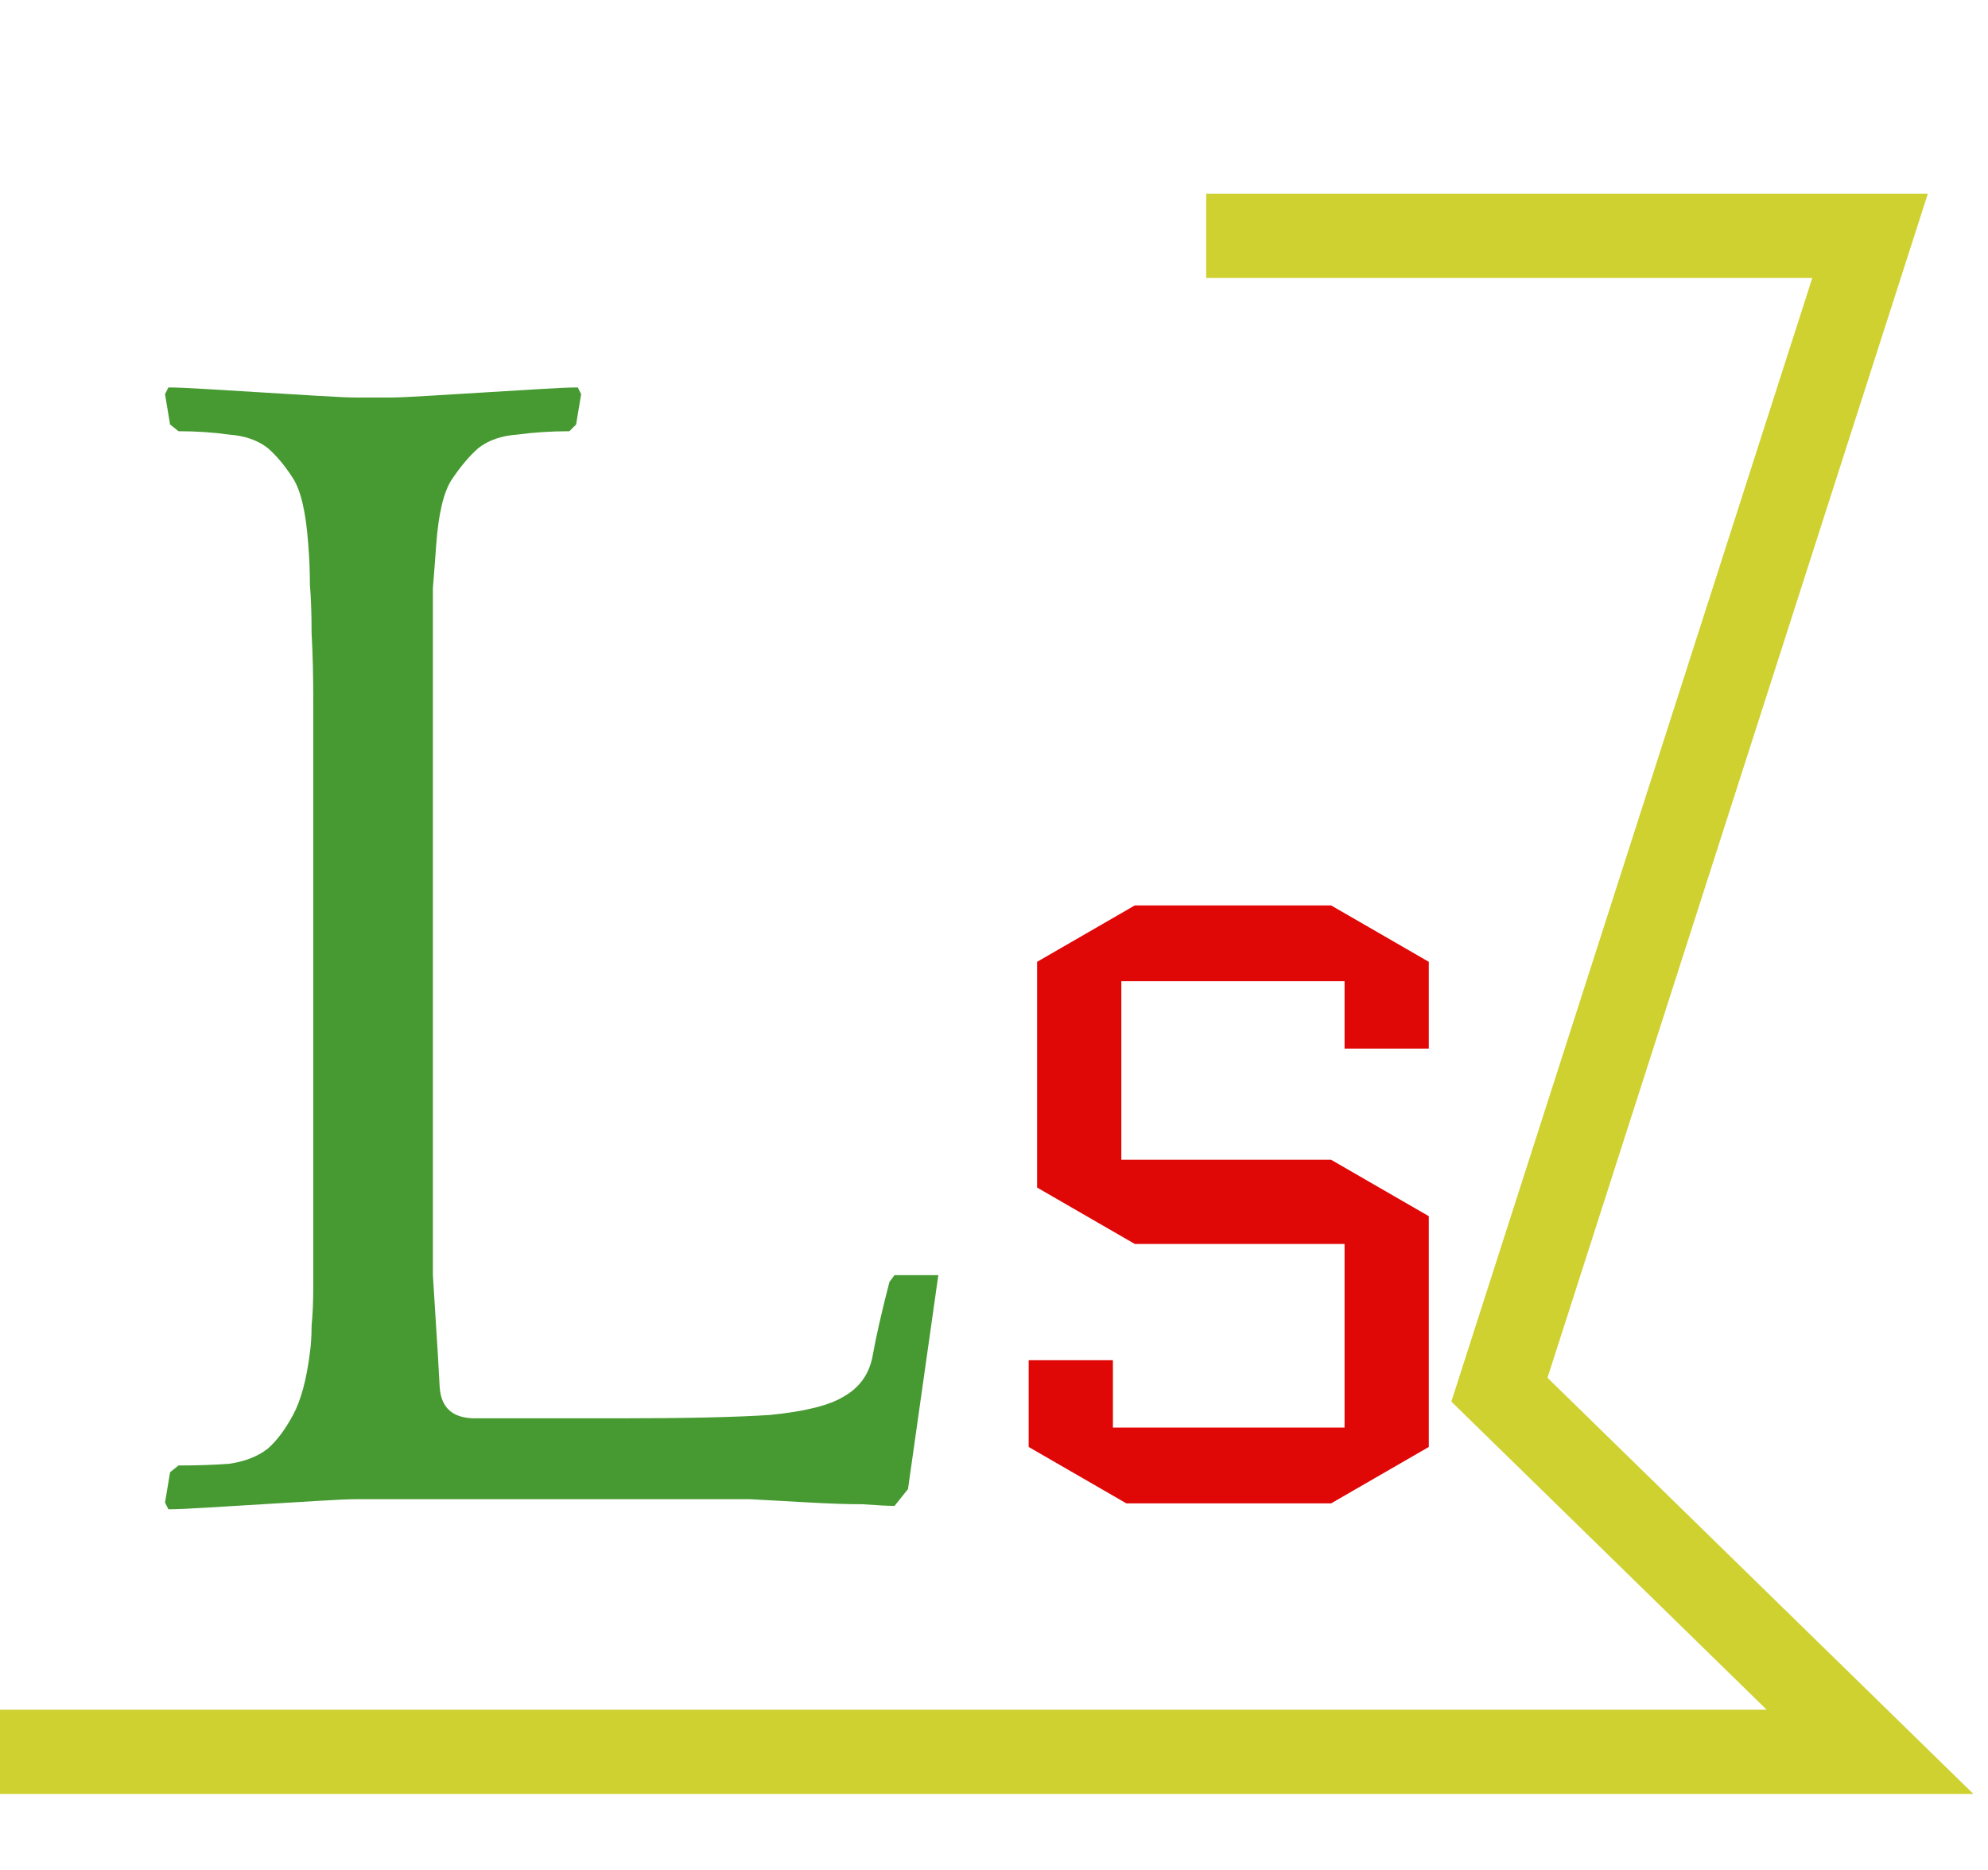 <svg width="118" height="111" viewBox="0 0 118 111" fill="none" xmlns="http://www.w3.org/2000/svg">
<g filter="url(#filter0_i)">
<path d="M18.295 28.3C18.162 26.433 17.862 25.133 17.395 24.4C16.928 23.667 16.428 23.067 15.895 22.6C15.295 22.133 14.528 21.867 13.595 21.8C12.662 21.667 11.662 21.6 10.595 21.6L10.095 21.2L9.795 19.4L9.995 19C10.462 19 11.228 19.033 12.295 19.1C13.362 19.167 14.462 19.233 15.595 19.3C16.728 19.367 17.828 19.433 18.895 19.5C19.962 19.567 20.728 19.6 21.195 19.6H23.095C23.562 19.6 24.328 19.567 25.395 19.5C26.462 19.433 27.562 19.367 28.695 19.3C29.828 19.233 30.928 19.167 31.995 19.1C33.062 19.033 33.828 19 34.295 19L34.495 19.4L34.195 21.2L33.795 21.6C32.728 21.6 31.695 21.667 30.695 21.8C29.762 21.867 28.995 22.133 28.395 22.6C27.862 23.067 27.328 23.7 26.795 24.5C26.328 25.233 26.028 26.5 25.895 28.3C25.828 29.233 25.762 30.1 25.695 30.9C25.695 31.7 25.695 32.633 25.695 33.7C25.695 34.767 25.695 36.067 25.695 37.6C25.695 39.133 25.695 41.1 25.695 43.5V61.9C25.695 64.233 25.695 66.167 25.695 67.7C25.695 69.233 25.695 70.567 25.695 71.7C25.762 72.833 25.828 73.9 25.895 74.9C25.962 75.9 26.028 77.033 26.095 78.3C26.162 79.567 26.862 80.2 28.195 80.2H36.695C40.695 80.2 43.695 80.133 45.695 80C47.762 79.8 49.228 79.433 50.095 78.9C51.028 78.367 51.595 77.567 51.795 76.5C51.995 75.367 52.328 73.9 52.795 72.1L53.095 71.7H55.695L53.895 84.4L53.095 85.4C52.762 85.4 52.128 85.367 51.195 85.3C50.328 85.3 49.295 85.267 48.095 85.2C46.962 85.133 45.762 85.067 44.495 85C43.295 85 42.262 85 41.395 85H21.195C20.728 85 19.962 85.033 18.895 85.1C17.828 85.167 16.728 85.233 15.595 85.3C14.462 85.367 13.362 85.433 12.295 85.5C11.228 85.567 10.462 85.6 9.995 85.6L9.795 85.2L10.095 83.4L10.595 83C11.662 83 12.662 82.967 13.595 82.9C14.528 82.767 15.295 82.467 15.895 82C16.428 81.533 16.928 80.867 17.395 80C17.862 79.133 18.195 77.9 18.395 76.3C18.462 75.833 18.495 75.3 18.495 74.7C18.562 74.033 18.595 73.233 18.595 72.3C18.595 71.367 18.595 70.233 18.595 68.9C18.595 67.567 18.595 65.9 18.595 63.9V43.6C18.595 41.267 18.595 39.3 18.595 37.7C18.595 36.1 18.562 34.733 18.495 33.6C18.495 32.467 18.462 31.5 18.395 30.7C18.395 29.9 18.362 29.1 18.295 28.3Z" fill="#469A31"/>
<path d="M61.558 66.5V53.1L67.358 49.75H79.008L84.808 53.1V58.25H79.808V54.25H66.558V64.85H79.008L84.808 68.2V81.9L79.008 85.25H66.858L61.058 81.9V76.75H66.058V80.75H79.808V69.85H67.358L61.558 66.5Z" fill="#E00707"/>
</g>
<path d="M0 104H111L89 82.5L111 14H71.594" stroke="#CED130" stroke-width="5"/>
<defs>
<filter id="filter0_i" x="9.795" y="19" width="75.013" height="70.6" filterUnits="userSpaceOnUse" color-interpolation-filters="sRGB">
<feFlood flood-opacity="0" result="BackgroundImageFix"/>
<feBlend mode="normal" in="SourceGraphic" in2="BackgroundImageFix" result="shape"/>
<feColorMatrix in="SourceAlpha" type="matrix" values="0 0 0 0 0 0 0 0 0 0 0 0 0 0 0 0 0 0 127 0" result="hardAlpha"/>
<feOffset dy="4"/>
<feGaussianBlur stdDeviation="2"/>
<feComposite in2="hardAlpha" operator="arithmetic" k2="-1" k3="1"/>
<feColorMatrix type="matrix" values="0 0 0 0 0 0 0 0 0 0 0 0 0 0 0 0 0 0 0.25 0"/>
<feBlend mode="normal" in2="shape" result="effect1_innerShadow"/>
</filter>
</defs>
</svg>
